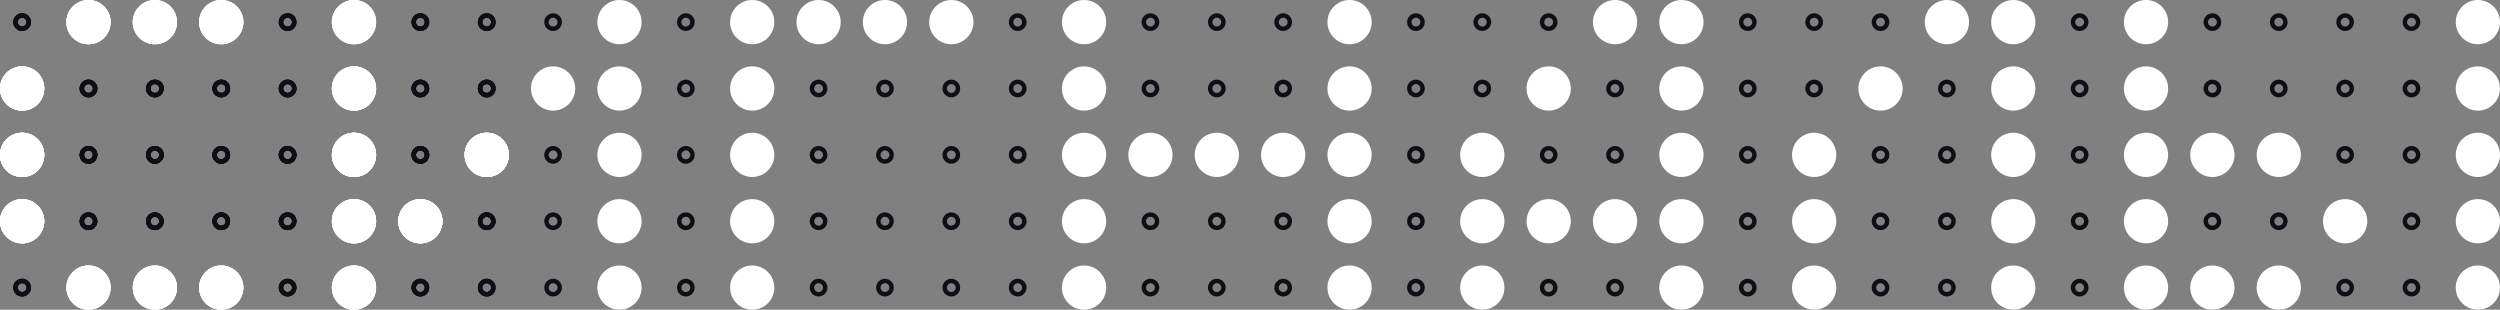 <svg width="565" height="70" viewBox="0 0 565 70" fill="none" xmlns="http://www.w3.org/2000/svg">
    <rect x="0" y="0" width="565" height="70" fill="#808080" stroke="none"/>
    <g clip-path="url(#clip0_558_16008)">
        <circle cx="5" cy="35" r="5" fill="white"/>
        <circle cx="5" cy="5" r="1.5" stroke="#0E0E15"/>
        <circle cx="5" cy="20" r="5" fill="white"/>
        <circle cx="5" cy="50" r="5" fill="white"/>
        <circle cx="5" cy="5" r="1.5" stroke="#0E0E15"/>
        <circle cx="5" cy="20" r="5" fill="white"/>
        <circle cx="5" cy="35" r="5" fill="white"/>
        <circle cx="5" cy="65" r="1.5" stroke="#0E0E15"/>
        <circle cx="5" cy="5" r="1.5" stroke="#0E0E15"/>
        <circle cx="5" cy="20" r="5" fill="white"/>
        <circle cx="5" cy="35" r="5" fill="white"/>
        <circle cx="5" cy="50" r="5" fill="white"/>
        <circle cx="5" cy="20" r="5" fill="white"/>
        <circle cx="5" cy="35" r="5" fill="white"/>
        <circle cx="5" cy="50" r="5" fill="white"/>
        <circle cx="5" cy="65" r="1.5" stroke="#0E0E15"/>
        <circle cx="5" cy="35" r="5" fill="white"/>
        <circle cx="5" cy="50" r="5" fill="white"/>
        <circle cx="5" cy="65" r="1.5" stroke="#0E0E15"/>
        <circle cx="20" cy="35" r="1.5" stroke="#0E0E15"/>
        <circle cx="20" cy="50" r="1.5" stroke="#0E0E15"/>
        <circle cx="20" cy="65" r="5" fill="white"/>
        <circle cx="35" cy="35" r="1.5" stroke="#0E0E15"/>
        <circle cx="35" cy="50" r="1.5" stroke="#0E0E15"/>
        <circle cx="35" cy="65" r="5" fill="white"/>
        <circle cx="50" cy="35" r="1.5" stroke="#0E0E15"/>
        <circle cx="50" cy="50" r="1.5" stroke="#0E0E15"/>
        <circle cx="50" cy="65" r="5" fill="white"/>
        <circle cx="65" cy="35" r="1.5" stroke="#0E0E15"/>
        <circle cx="65" cy="50" r="1.5" stroke="#0E0E15"/>
        <circle cx="65" cy="65" r="1.5" stroke="#0E0E15"/>
        <circle cx="80" cy="35" r="5" fill="white"/>
        <circle cx="80" cy="50" r="5" fill="white"/>
        <circle cx="80" cy="65" r="5" fill="white"/>
        <circle cx="95" cy="35" r="1.5" stroke="#0E0E15"/>
        <circle cx="95" cy="50" r="5" fill="white"/>
        <circle cx="95" cy="65" r="1.5" stroke="#0E0E15"/>
        <circle cx="110" cy="35" r="5" fill="white"/>
        <circle cx="110" cy="50" r="1.5" stroke="#0E0E15"/>
        <circle cx="110" cy="65" r="1.5" stroke="#0E0E15"/>
        <circle cx="125" cy="65" r="1.5" stroke="#0E0E15"/>
        <circle cx="140" cy="65" r="5" fill="white"/>
        <circle cx="155" cy="65" r="1.5" stroke="#0E0E15"/>
        <circle cx="275" cy="65" r="1.5" stroke="#0E0E15"/>
        <circle cx="170" cy="65" r="5" fill="white"/>
        <circle cx="185" cy="65" r="1.5" stroke="#0E0E15"/>
        <circle cx="290" cy="65" r="1.5" stroke="#0E0E15"/>
        <circle cx="200" cy="65" r="1.5" stroke="#0E0E15"/>
        <circle cx="305" cy="65" r="5" fill="white"/>
        <circle cx="215" cy="65" r="1.5" stroke="#0E0E15"/>
        <circle cx="320" cy="65" r="1.5" stroke="#0E0E15"/>
        <circle cx="230" cy="65" r="1.5" stroke="#0E0E15"/>
        <circle cx="335" cy="65" r="5" fill="white"/>
        <circle cx="245" cy="65" r="5" fill="white"/>
        <circle cx="350" cy="65" r="1.5" stroke="#0E0E15"/>
        <circle cx="380" cy="65" r="5" fill="white"/>
        <circle cx="260" cy="65" r="1.5" stroke="#0E0E15"/>
        <circle cx="365" cy="65" r="1.5" stroke="#0E0E15"/>
        <circle cx="395" cy="65" r="1.5" stroke="#0E0E15"/>
        <circle cx="410" cy="65" r="5" fill="white"/>
        <circle cx="425" cy="65" r="1.5" stroke="#0E0E15"/>
        <circle cx="440" cy="65" r="1.5" stroke="#0E0E15"/>
        <circle cx="455" cy="65" r="5" fill="white"/>
        <circle cx="470" cy="65" r="1.5" stroke="#0E0E15"/>
        <circle cx="485" cy="65" r="5" fill="white"/>
        <circle cx="500" cy="65" r="5" fill="white"/>
        <circle cx="515" cy="65" r="5" fill="white"/>
        <circle cx="530" cy="65" r="1.5" stroke="#0E0E15"/>
        <circle cx="545" cy="65" r="1.5" stroke="#0E0E15"/>
        <circle cx="560" cy="65" r="5" fill="white"/>
        <circle cx="20" cy="35" r="1.5" stroke="#0E0E15"/>
        <circle cx="20" cy="5" r="5" fill="white"/>
        <circle cx="20" cy="20" r="1.5" stroke="#0E0E15"/>
        <circle cx="20" cy="50" r="1.5" stroke="#0E0E15"/>
        <circle cx="20" cy="5" r="5" fill="white"/>
        <circle cx="20" cy="20" r="1.5" stroke="#0E0E15"/>
        <circle cx="20" cy="35" r="1.5" stroke="#0E0E15"/>
        <circle cx="20" cy="65" r="5" fill="white"/>
        <circle cx="20" cy="5" r="5" fill="white"/>
        <circle cx="20" cy="20" r="1.5" stroke="#0E0E15"/>
        <circle cx="20" cy="35" r="1.5" stroke="#0E0E15"/>
        <circle cx="20" cy="50" r="1.5" stroke="#0E0E15"/>
        <circle cx="20" cy="20" r="1.5" stroke="#0E0E15"/>
        <circle cx="20" cy="35" r="1.5" stroke="#0E0E15"/>
        <circle cx="20" cy="50" r="1.5" stroke="#0E0E15"/>
        <circle cx="20" cy="65" r="5" fill="white"/>
        <circle cx="35" cy="35" r="1.5" stroke="#0E0E15"/>
        <circle cx="35" cy="5" r="5" fill="white"/>
        <circle cx="35" cy="20" r="1.5" stroke="#0E0E15"/>
        <circle cx="35" cy="50" r="1.5" stroke="#0E0E15"/>
        <circle cx="35" cy="5" r="5" fill="white"/>
        <circle cx="35" cy="20" r="1.5" stroke="#0E0E15"/>
        <circle cx="35" cy="35" r="1.5" stroke="#0E0E15"/>
        <circle cx="35" cy="65" r="5" fill="white"/>
        <circle cx="35" cy="5" r="5" fill="white"/>
        <circle cx="35" cy="20" r="1.5" stroke="#0E0E15"/>
        <circle cx="35" cy="35" r="1.5" stroke="#0E0E15"/>
        <circle cx="35" cy="50" r="1.5" stroke="#0E0E15"/>
        <circle cx="35" cy="20" r="1.5" stroke="#0E0E15"/>
        <circle cx="35" cy="35" r="1.5" stroke="#0E0E15"/>
        <circle cx="35" cy="50" r="1.5" stroke="#0E0E15"/>
        <circle cx="35" cy="65" r="5" fill="white"/>
        <circle cx="50" cy="35" r="1.5" stroke="#0E0E15"/>
        <circle cx="50" cy="5" r="5" fill="white"/>
        <circle cx="50" cy="20" r="1.5" stroke="#0E0E15"/>
        <circle cx="50" cy="50" r="1.5" stroke="#0E0E15"/>
        <circle cx="50" cy="5" r="5" fill="white"/>
        <circle cx="50" cy="20" r="1.5" stroke="#0E0E15"/>
        <circle cx="50" cy="35" r="1.5" stroke="#0E0E15"/>
        <circle cx="50" cy="20" r="1.5" stroke="#0E0E15"/>
        <circle cx="50" cy="35" r="1.5" stroke="#0E0E15"/>
        <circle cx="50" cy="50" r="1.5" stroke="#0E0E15"/>
        <circle cx="50" cy="65" r="5" fill="white"/>
        <circle cx="50" cy="65" r="5" fill="white"/>
        <circle cx="50" cy="5" r="5" fill="white"/>
        <circle cx="50" cy="20" r="1.5" stroke="#0E0E15"/>
        <circle cx="50" cy="35" r="1.5" stroke="#0E0E15"/>
        <circle cx="50" cy="50" r="1.5" stroke="#0E0E15"/>
        <circle cx="65" cy="35" r="1.5" stroke="#0E0E15"/>
        <circle cx="65" cy="5" r="1.5" stroke="#0E0E15"/>
        <circle cx="65" cy="20" r="1.5" stroke="#0E0E15"/>
        <circle cx="65" cy="65" r="1.5" stroke="#0E0E15"/>
        <circle cx="65" cy="5" r="1.5" stroke="#0E0E15"/>
        <circle cx="65" cy="20" r="1.5" stroke="#0E0E15"/>
        <circle cx="65" cy="35" r="1.5" stroke="#0E0E15"/>
        <circle cx="65" cy="50" r="1.5" stroke="#0E0E15"/>
        <circle cx="65" cy="50" r="1.5" stroke="#0E0E15"/>
        <circle cx="65" cy="5" r="1.5" stroke="#0E0E15"/>
        <circle cx="65" cy="20" r="1.5" stroke="#0E0E15"/>
        <circle cx="65" cy="35" r="1.5" stroke="#0E0E15"/>
        <circle cx="65" cy="20" r="1.5" stroke="#0E0E15"/>
        <circle cx="65" cy="35" r="1.5" stroke="#0E0E15"/>
        <circle cx="65" cy="50" r="1.5" stroke="#0E0E15"/>
        <circle cx="65" cy="65" r="1.5" stroke="#0E0E15"/>
        <circle cx="80" cy="35" r="5" fill="white"/>
        <circle cx="80" cy="5" r="5" fill="white"/>
        <circle cx="80" cy="20" r="5" fill="white"/>
        <circle cx="80" cy="50" r="5" fill="white"/>
        <circle cx="80" cy="5" r="5" fill="white"/>
        <circle cx="80" cy="20" r="5" fill="white"/>
        <circle cx="80" cy="35" r="5" fill="white"/>
        <circle cx="80" cy="65" r="5" fill="white"/>
        <circle cx="80" cy="5" r="5" fill="white"/>
        <circle cx="80" cy="20" r="5" fill="white"/>
        <circle cx="80" cy="35" r="5" fill="white"/>
        <circle cx="80" cy="50" r="5" fill="white"/>
        <circle cx="80" cy="20" r="5" fill="white"/>
        <circle cx="80" cy="35" r="5" fill="white"/>
        <circle cx="80" cy="50" r="5" fill="white"/>
        <circle cx="80" cy="65" r="5" fill="white"/>
        <circle cx="95" cy="35" r="1.5" stroke="#0E0E15"/>
        <circle cx="95" cy="5" r="1.5" stroke="#0E0E15"/>
        <circle cx="95" cy="20" r="1.5" stroke="#0E0E15"/>
        <circle cx="95" cy="50" r="5" fill="white"/>
        <circle cx="95" cy="5" r="1.5" stroke="#0E0E15"/>
        <circle cx="95" cy="20" r="1.5" stroke="#0E0E15"/>
        <circle cx="95" cy="35" r="1.5" stroke="#0E0E15"/>
        <circle cx="95" cy="65" r="1.5" stroke="#0E0E15"/>
        <circle cx="95" cy="5" r="1.5" stroke="#0E0E15"/>
        <circle cx="95" cy="20" r="1.5" stroke="#0E0E15"/>
        <circle cx="95" cy="35" r="1.5" stroke="#0E0E15"/>
        <circle cx="95" cy="50" r="5" fill="white"/>
        <circle cx="95" cy="20" r="1.5" stroke="#0E0E15"/>
        <circle cx="95" cy="35" r="1.5" stroke="#0E0E15"/>
        <circle cx="95" cy="50" r="5" fill="white"/>
        <circle cx="95" cy="65" r="1.5" stroke="#0E0E15"/>
        <circle cx="110" cy="35" r="5" fill="white"/>
        <circle cx="110" cy="5" r="1.5" stroke="#0E0E15"/>
        <circle cx="110" cy="20" r="1.5" stroke="#0E0E15"/>
        <circle cx="110" cy="50" r="1.5" stroke="#0E0E15"/>
        <circle cx="110" cy="5" r="1.5" stroke="#0E0E15"/>
        <circle cx="110" cy="20" r="1.5" stroke="#0E0E15"/>
        <circle cx="110" cy="35" r="5" fill="white"/>
        <circle cx="110" cy="65" r="1.5" stroke="#0E0E15"/>
        <circle cx="110" cy="5" r="1.5" stroke="#0E0E15"/>
        <circle cx="110" cy="20" r="1.5" stroke="#0E0E15"/>
        <circle cx="110" cy="35" r="5" fill="white"/>
        <circle cx="110" cy="50" r="1.5" stroke="#0E0E15"/>
        <circle cx="110" cy="20" r="1.5" stroke="#0E0E15"/>
        <circle cx="110" cy="35" r="5" fill="white"/>
        <circle cx="110" cy="50" r="1.5" stroke="#0E0E15"/>
        <circle cx="110" cy="65" r="1.5" stroke="#0E0E15"/>
        <circle cx="125" cy="5" r="1.5" stroke="#0E0E15"/>
        <circle cx="125" cy="20" r="5" fill="white"/>
        <circle cx="125" cy="35" r="1.5" stroke="#0E0E15"/>
        <circle cx="125" cy="50" r="1.5" stroke="#0E0E15"/>
        <circle cx="140" cy="5" r="5" fill="white"/>
        <circle cx="140" cy="20" r="5" fill="white"/>
        <circle cx="140" cy="35" r="5" fill="white"/>
        <circle cx="140" cy="50" r="5" fill="white"/>
        <circle cx="155" cy="5" r="1.5" stroke="#0E0E15"/>
        <circle cx="275" cy="5" r="1.5" stroke="#0E0E15"/>
        <circle cx="155" cy="20" r="1.5" stroke="#0E0E15"/>
        <circle cx="275" cy="20" r="1.5" stroke="#0E0E15"/>
        <circle cx="155" cy="35" r="1.5" stroke="#0E0E15"/>
        <circle cx="275" cy="35" r="5" fill="white"/>
        <circle cx="155" cy="50" r="1.5" stroke="#0E0E15"/>
        <circle cx="275" cy="50" r="1.5" stroke="#0E0E15"/>
        <circle cx="170" cy="5" r="5" fill="white"/>
        <circle cx="170" cy="20" r="5" fill="white"/>
        <circle cx="170" cy="35" r="5" fill="white"/>
        <circle cx="170" cy="50" r="5" fill="white"/>
        <circle cx="185" cy="5" r="5" fill="white"/>
        <circle cx="290" cy="5" r="1.5" stroke="#0E0E15"/>
        <circle cx="185" cy="20" r="1.5" stroke="#0E0E15"/>
        <circle cx="290" cy="20" r="1.5" stroke="#0E0E15"/>
        <circle cx="185" cy="35" r="1.5" stroke="#0E0E15"/>
        <circle cx="290" cy="35" r="5" fill="white"/>
        <circle cx="185" cy="50" r="1.5" stroke="#0E0E15"/>
        <circle cx="290" cy="50" r="1.5" stroke="#0E0E15"/>
        <circle cx="200" cy="5" r="5" fill="white"/>
        <circle cx="305" cy="5" r="5" fill="white"/>
        <circle cx="200" cy="20" r="1.5" stroke="#0E0E15"/>
        <circle cx="305" cy="20" r="5" fill="white"/>
        <circle cx="200" cy="35" r="1.5" stroke="#0E0E15"/>
        <circle cx="305" cy="35" r="5" fill="white"/>
        <circle cx="200" cy="50" r="1.5" stroke="#0E0E15"/>
        <circle cx="305" cy="50" r="5" fill="white"/>
        <circle cx="215" cy="5" r="5" fill="white"/>
        <circle cx="320" cy="5" r="1.5" stroke="#0E0E15"/>
        <circle cx="215" cy="20" r="1.5" stroke="#0E0E15"/>
        <circle cx="320" cy="20" r="1.5" stroke="#0E0E15"/>
        <circle cx="215" cy="35" r="1.5" stroke="#0E0E15"/>
        <circle cx="320" cy="35" r="1.5" stroke="#0E0E15"/>
        <circle cx="215" cy="50" r="1.5" stroke="#0E0E15"/>
        <circle cx="320" cy="50" r="1.5" stroke="#0E0E15"/>
        <circle cx="230" cy="5" r="1.5" stroke="#0E0E15"/>
        <circle cx="335" cy="5" r="1.5" stroke="#0E0E15"/>
        <circle cx="230" cy="20" r="1.5" stroke="#0E0E15"/>
        <circle cx="335" cy="20" r="1.5" stroke="#0E0E15"/>
        <circle cx="230" cy="35" r="1.5" stroke="#0E0E15"/>
        <circle cx="335" cy="35" r="5" fill="white"/>
        <circle cx="230" cy="50" r="1.5" stroke="#0E0E15"/>
        <circle cx="335" cy="50" r="5" fill="white"/>
        <circle cx="245" cy="5" r="5" fill="white"/>
        <circle cx="350" cy="5" r="1.5" stroke="#0E0E15"/>
        <circle cx="380" cy="5" r="5" fill="white"/>
        <circle cx="245" cy="20" r="5" fill="white"/>
        <circle cx="350" cy="20" r="5" fill="white"/>
        <circle cx="380" cy="20" r="5" fill="white"/>
        <circle cx="245" cy="35" r="5" fill="white"/>
        <circle cx="350" cy="35" r="1.5" stroke="#0E0E15"/>
        <circle cx="380" cy="35" r="5" fill="white"/>
        <circle cx="245" cy="50" r="5" fill="white"/>
        <circle cx="350" cy="50" r="5" fill="white"/>
        <circle cx="380" cy="50" r="5" fill="white"/>
        <circle cx="260" cy="5" r="1.5" stroke="#0E0E15"/>
        <circle cx="365" cy="5" r="5" fill="white"/>
        <circle cx="395" cy="5" r="1.5" stroke="#0E0E15"/>
        <circle cx="410" cy="5" r="1.5" stroke="#0E0E15"/>
        <circle cx="425" cy="5" r="1.5" stroke="#0E0E15"/>
        <circle cx="440" cy="5" r="5" fill="white"/>
        <circle cx="455" cy="5" r="5" fill="white"/>
        <circle cx="470" cy="5" r="1.5" stroke="#0E0E15"/>
        <circle cx="485" cy="5" r="5" fill="white"/>
        <circle cx="500" cy="5" r="1.5" stroke="#0E0E15"/>
        <circle cx="515" cy="5" r="1.5" stroke="#0E0E15"/>
        <circle cx="530" cy="5" r="1.5" stroke="#0E0E15"/>
        <circle cx="545" cy="5" r="1.5" stroke="#0E0E15"/>
        <circle cx="560" cy="5" r="5" fill="white"/>
        <circle cx="260" cy="20" r="1.5" stroke="#0E0E15"/>
        <circle cx="365" cy="20" r="1.5" stroke="#0E0E15"/>
        <circle cx="395" cy="20" r="1.5" stroke="#0E0E15"/>
        <circle cx="410" cy="20" r="1.5" stroke="#0E0E15"/>
        <circle cx="425" cy="20" r="5" fill="white"/>
        <circle cx="440" cy="20" r="1.5" stroke="#0E0E15"/>
        <circle cx="455" cy="20" r="5" fill="white"/>
        <circle cx="470" cy="20" r="1.5" stroke="#0E0E15"/>
        <circle cx="485" cy="20" r="5" fill="white"/>
        <circle cx="500" cy="20" r="1.5" stroke="#0E0E15"/>
        <circle cx="515" cy="20" r="1.5" stroke="#0E0E15"/>
        <circle cx="530" cy="20" r="1.5" stroke="#0E0E15"/>
        <circle cx="545" cy="20" r="1.5" stroke="#0E0E15"/>
        <circle cx="560" cy="20" r="5" fill="white"/>
        <circle cx="260" cy="35" r="5" fill="white"/>
        <circle cx="365" cy="35" r="1.5" stroke="#0E0E15"/>
        <circle cx="395" cy="35" r="1.5" stroke="#0E0E15"/>
        <circle cx="410" cy="35" r="5" fill="white"/>
        <circle cx="425" cy="35" r="1.5" stroke="#0E0E15"/>
        <circle cx="440" cy="35" r="1.5" stroke="#0E0E15"/>
        <circle cx="455" cy="35" r="5" fill="white"/>
        <circle cx="470" cy="35" r="1.5" stroke="#0E0E15"/>
        <circle cx="485" cy="35" r="5" fill="white"/>
        <circle cx="500" cy="35" r="5" fill="white"/>
        <circle cx="515" cy="35" r="5" fill="white"/>
        <circle cx="530" cy="35" r="1.5" stroke="#0E0E15"/>
        <circle cx="545" cy="35" r="1.5" stroke="#0E0E15"/>
        <circle cx="560" cy="35" r="5" fill="white"/>
        <circle cx="260" cy="50" r="1.5" stroke="#0E0E15"/>
        <circle cx="365" cy="50" r="5" fill="white"/>
        <circle cx="395" cy="50" r="1.5" stroke="#0E0E15"/>
        <circle cx="410" cy="50" r="5" fill="white"/>
        <circle cx="425" cy="50" r="1.5" stroke="#0E0E15"/>
        <circle cx="440" cy="50" r="1.5" stroke="#0E0E15"/>
        <circle cx="455" cy="50" r="5" fill="white"/>
        <circle cx="470" cy="50" r="1.5" stroke="#0E0E15"/>
        <circle cx="485" cy="50" r="5" fill="white"/>
        <circle cx="500" cy="50" r="1.5" stroke="#0E0E15"/>
        <circle cx="515" cy="50" r="1.5" stroke="#0E0E15"/>
        <circle cx="530" cy="50" r="5" fill="white"/>
        <circle cx="545" cy="50" r="1.5" stroke="#0E0E15"/>
        <circle cx="560" cy="50" r="5" fill="white"/>
    </g>
    <defs>
        <clipPath id="clip0_558_16008">
            <rect width="565" height="70" fill="white"/>
        </clipPath>
    </defs>
</svg>
